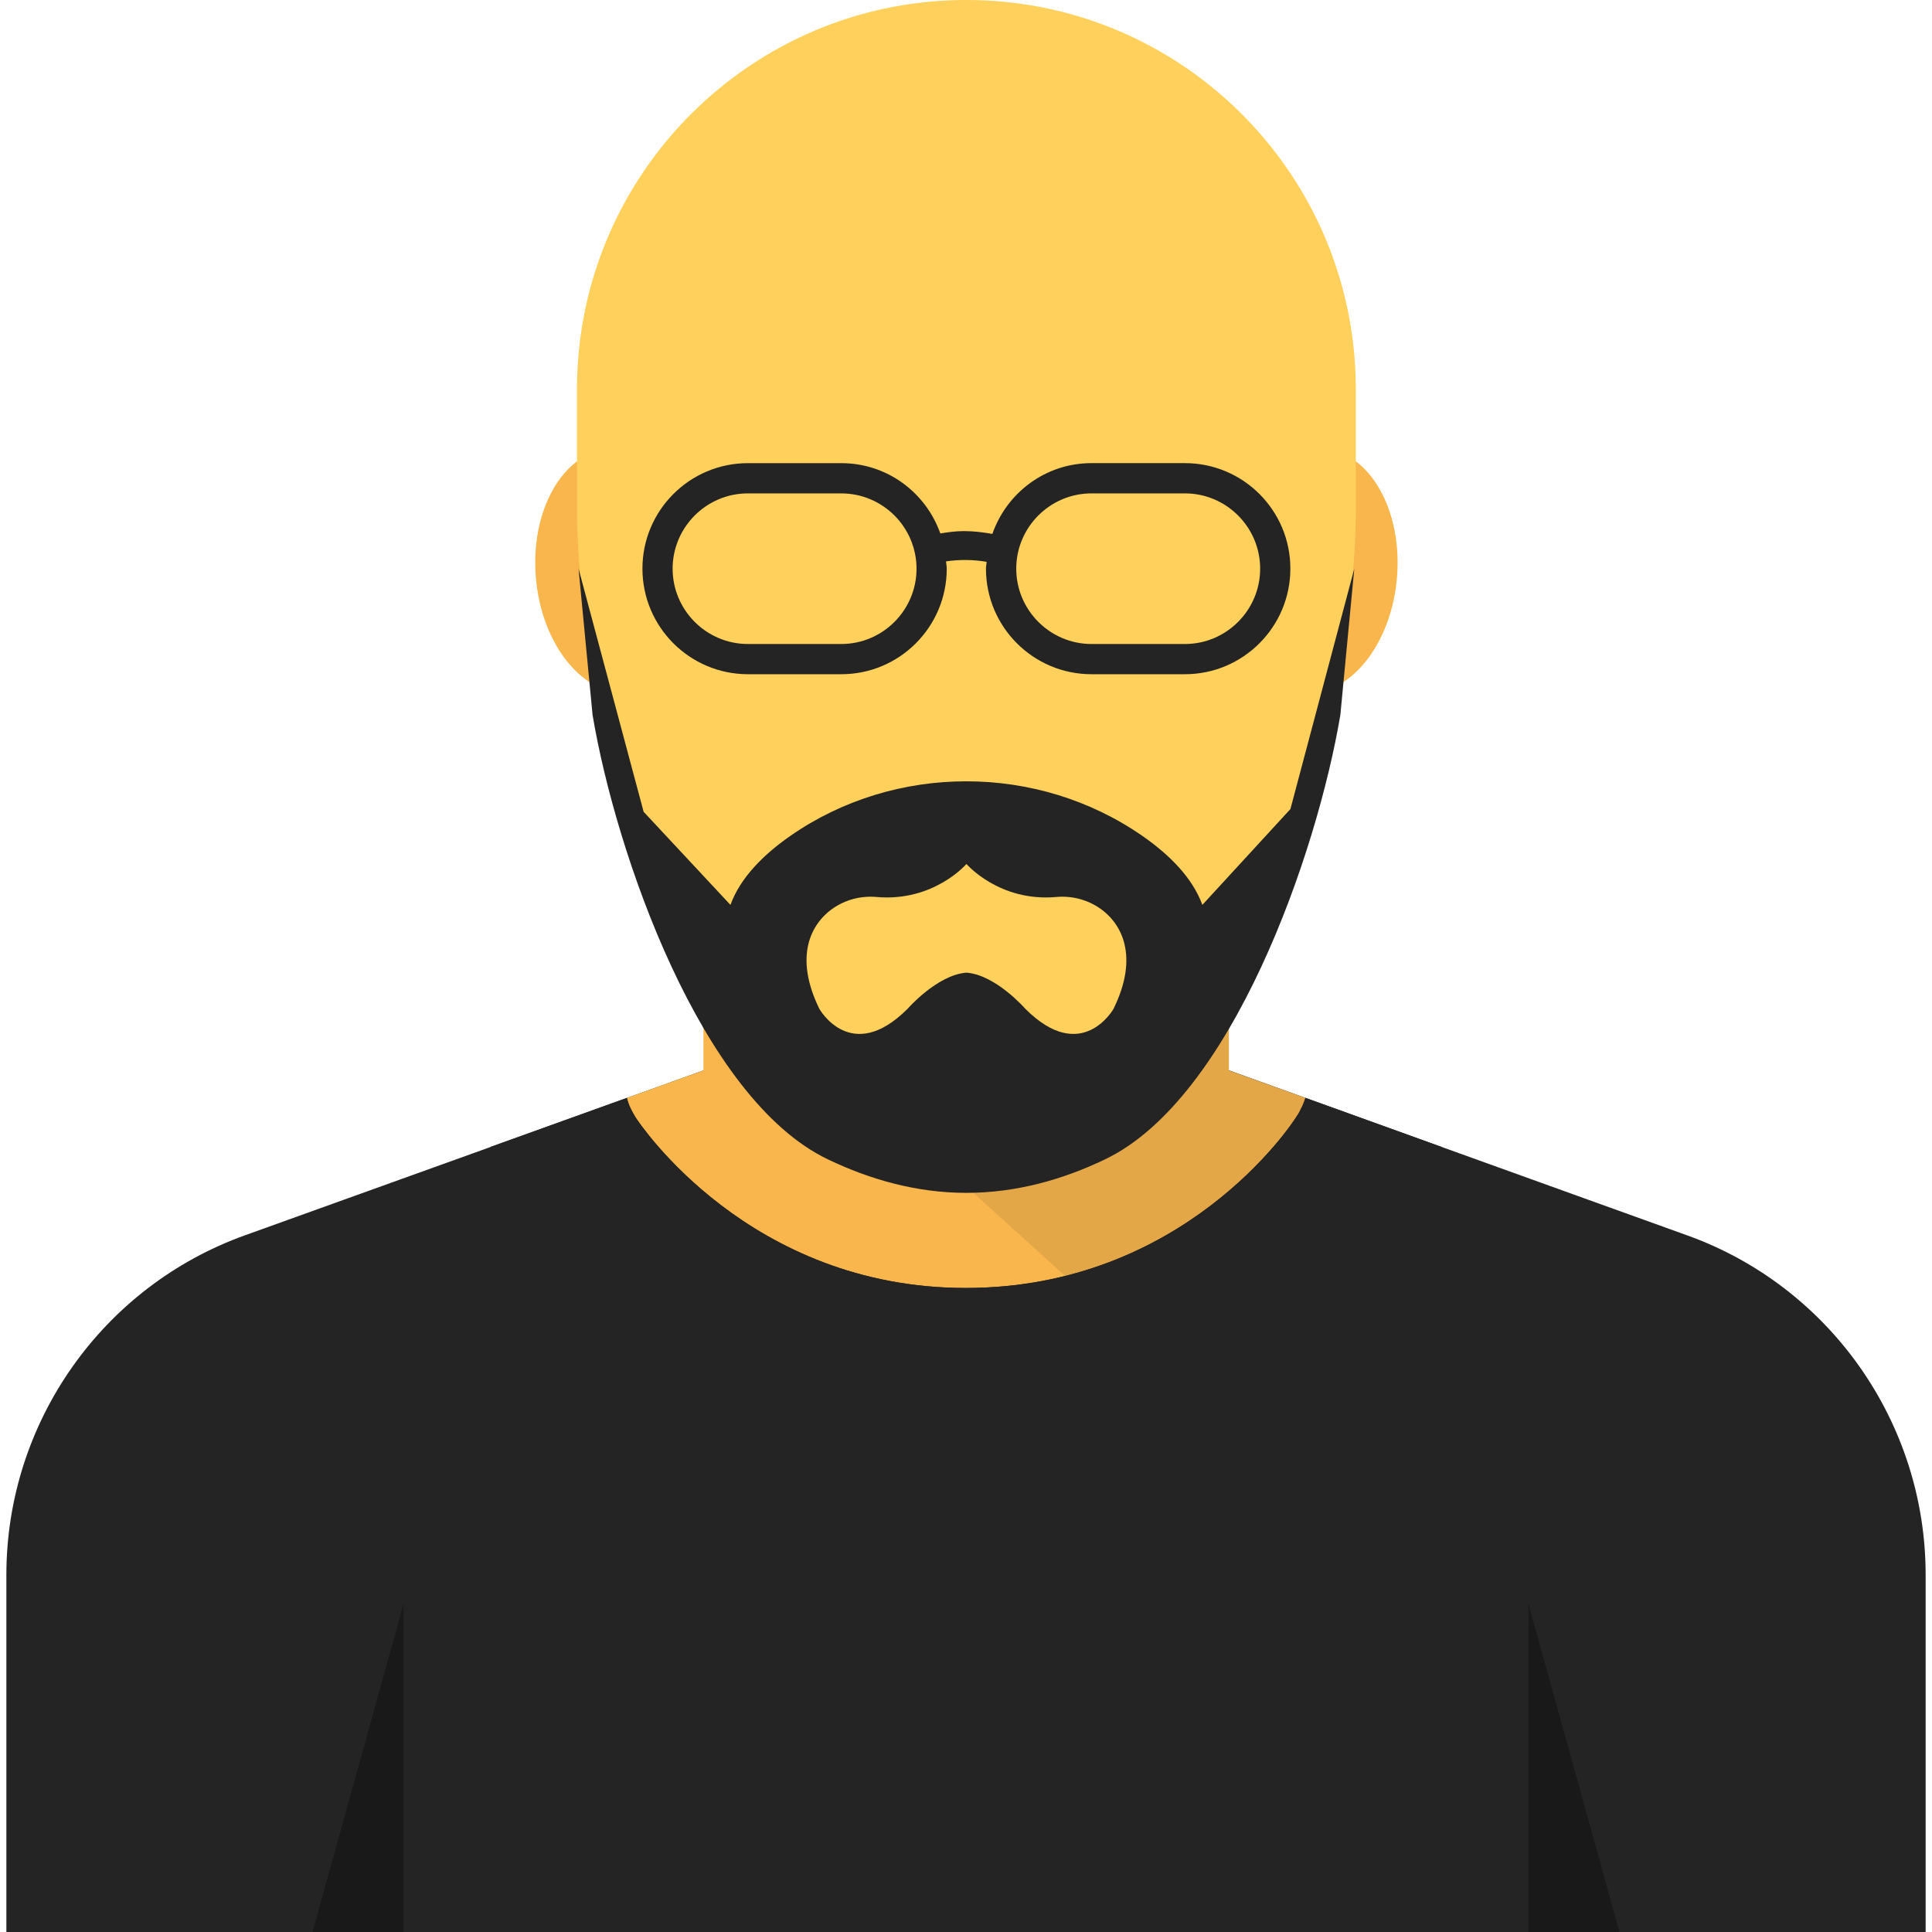 <svg xmlns="http://www.w3.org/2000/svg" viewBox="0 0 511.424 511.424"><g fill="#242424"><path d="M255.936 321.504c-.128.128-.224.128-.224.128v-.245c.096-.01.224.117.224.117"/><path d="M255.936 321.387v.224s-.128 0-.224-.107c0 0 .096-.117.224-.117"/></g><path d="M186.38 283.317c.853 1.163.736 1.163-.117 0h.117zm-.13-134.122c1.58 17.856-7.104 33.227-19.36 34.293-12.256 1.077-23.467-12.544-25.024-30.42-1.568-17.867 7.104-33.227 19.36-34.293 12.266-1.078 23.456 12.543 25.024 30.42m183.53 3.872c-1.568 17.877-12.757 31.5-25.035 30.42-12.245-1.067-20.94-16.427-19.35-34.293 1.557-17.877 12.757-31.488 25.024-30.42 12.256 1.066 20.928 16.437 19.36 34.293" fill="#f8b64c"/><path d="M446.475 326.965l-121.13-43.627s-.78.96-.78.853c-17.067 23.125-42.86 34.54-68.768 34.55h-.042c-25.824-.01-51.627-11.424-68.8-34.55l-.66-.832-.043-.02L64.94 326.965c-37.867 13.547-63.253 49.6-63.253 89.92v94.54H509.74v-94.54c0-40.33-25.387-76.384-63.264-89.92" fill="#242424"/><path d="M255.82 0C198.9 0 152.736 46.144 152.736 103.083v30.933a189.89 189.89 0 0 0 1.472 23.616v.032a193.88 193.88 0 0 0 49.355 107.339l9.77 10.72a47.35 47.35 0 0 0 34.997 15.445h14.933c13.312 0 26.005-5.6 34.997-15.424l9.813-10.74c27.2-29.77 44.46-67.34 49.397-107.36.98-7.86 1.43-15.712 1.43-23.616v-30.933C358.9 46.155 312.747 0 255.82 0" fill="#ffd15c"/><path d="M345.58 290.613c-.33 1.077-.747 2.133-1.3 3.093-.3.747-.736 1.387-1.163 2.016-1.173 1.93-29.76 45.227-87.467 45.227-57.28 0-86.187-43.307-87.36-45.1-1.067-1.707-1.92-3.413-2.347-5.227l20.267-7.264v-40.3h.107c5.227 7.7 10.9 15.04 17.28 21.984l9.707 10.667c8.96 9.92 21.643 15.456 34.976 15.456h14.933c13.333 0 26.016-5.547 34.987-15.35l9.813-10.773c6.4-6.933 12.053-14.293 17.28-21.984v40.3l20.278 7.263z" fill="#f8b64c"/><g fill="#242424"><path d="M381.62 303.627c-1.067 2.133-2.123 3.84-3.083 5.227-6.933 10.357-46.293 64.107-122.9 64.107-79.147 0-118.923-58.016-123.2-64.64-.96-1.6-1.92-3.2-2.667-4.693l36.17-13.013c.416 1.813 1.27 3.52 2.336 5.227 1.173 1.813 30.08 45.1 87.36 45.1 57.707 0 86.304-43.307 87.467-45.227.427-.64.853-1.27 1.163-2.016.544-.96.96-2.016 1.3-3.093l36.053 13.012z"/><path d="M325.312 243.06c-5.205 7.67-10.923 15.03-17.237 21.94l-9.803 10.74c-9.003 9.835-21.685 15.424-35.008 15.424H248.34c-12.352 0-24.043-5.003-32.853-13.557h-.02l66.432 60.096c40.14-10.037 60.256-40.373 61.237-41.973.427-.64.853-1.28 1.163-2.027.544-.96.96-2.016 1.3-3.083l-20.267-7.264-.01-40.3z" opacity=".1"/></g><path d="M106.827 511.424H82.72l24.107-86.86zm297.77 0h24.107l-24.107-86.86z" fill="#191919"/><path d="M358.496 150.54l-16.907 63.627-23.307 25.365c-2.624-7.157-8.63-13.227-15.936-18.293-27.733-19.22-65.42-19.232-93.12.02-7.275 5.067-13.248 11.125-15.872 18.272l-22.976-24.64-17.227-64.352 3.712 38.74c6.176 36.704 28.704 101.557 62.293 117.62 11.06 5.3 23.403 8.864 36.64 8.864 13.312 0 25.653-3.563 36.715-8.864 33.568-16.064 56.107-80.917 62.293-117.62l3.692-38.74zm-63.723 116.5s-8.395 14.976-23.36 0c0 0-7.797-8.98-15.584-9.568-7.776.597-15.584 9.568-15.584 9.568-14.976 14.976-23.36 0-23.36 0-3.456-7.093-3.936-12.693-2.912-17.056 1.9-8.128 9.75-13.27 18.037-12.544 15.168 1.355 23.82-8.736 23.82-8.736s8.66 10.1 23.82 8.736c8.288-.725 16.15 4.416 18.027 12.544 1.034 4.362.554 9.962-2.902 17.056m18.9-144.447H288.94c-12.192 0-22.443 7.85-26.25 18.74-2.475-.437-5.003-.747-7.563-.747-2.1 0-4.17.3-6.208.62-3.85-10.827-14.07-18.603-26.208-18.603h-24.725c-15.413 0-27.925 12.5-27.925 27.915 0 15.435 12.512 27.957 27.936 27.957H222.7c15.413 0 27.915-12.523 27.915-27.936v-.02c0-.65-.15-1.27-.192-1.92 3.584-.5 7.2-.5 10.752.128-.032.608-.18 1.173-.18 1.792 0 15.435 12.512 27.957 27.947 27.957h24.704c15.413 0 27.925-12.523 27.925-27.936v-.02c.01-15.424-12.503-27.925-27.916-27.925m-90.976 47.882h-24.693c-10.987 0-19.936-8.96-19.936-19.936 0-10.987 8.95-19.936 19.925-19.936h24.704c10.997 0 19.936 8.95 19.936 19.936 0 10.976-8.94 19.936-19.936 19.936m90.976 0H288.96c-10.997 0-19.947-8.96-19.947-19.936 0-10.987 8.94-19.936 19.925-19.936h24.725c10.976 0 19.915 8.95 19.915 19.936.001 10.976-8.938 19.936-19.914 19.936" fill="#242424"/></svg>